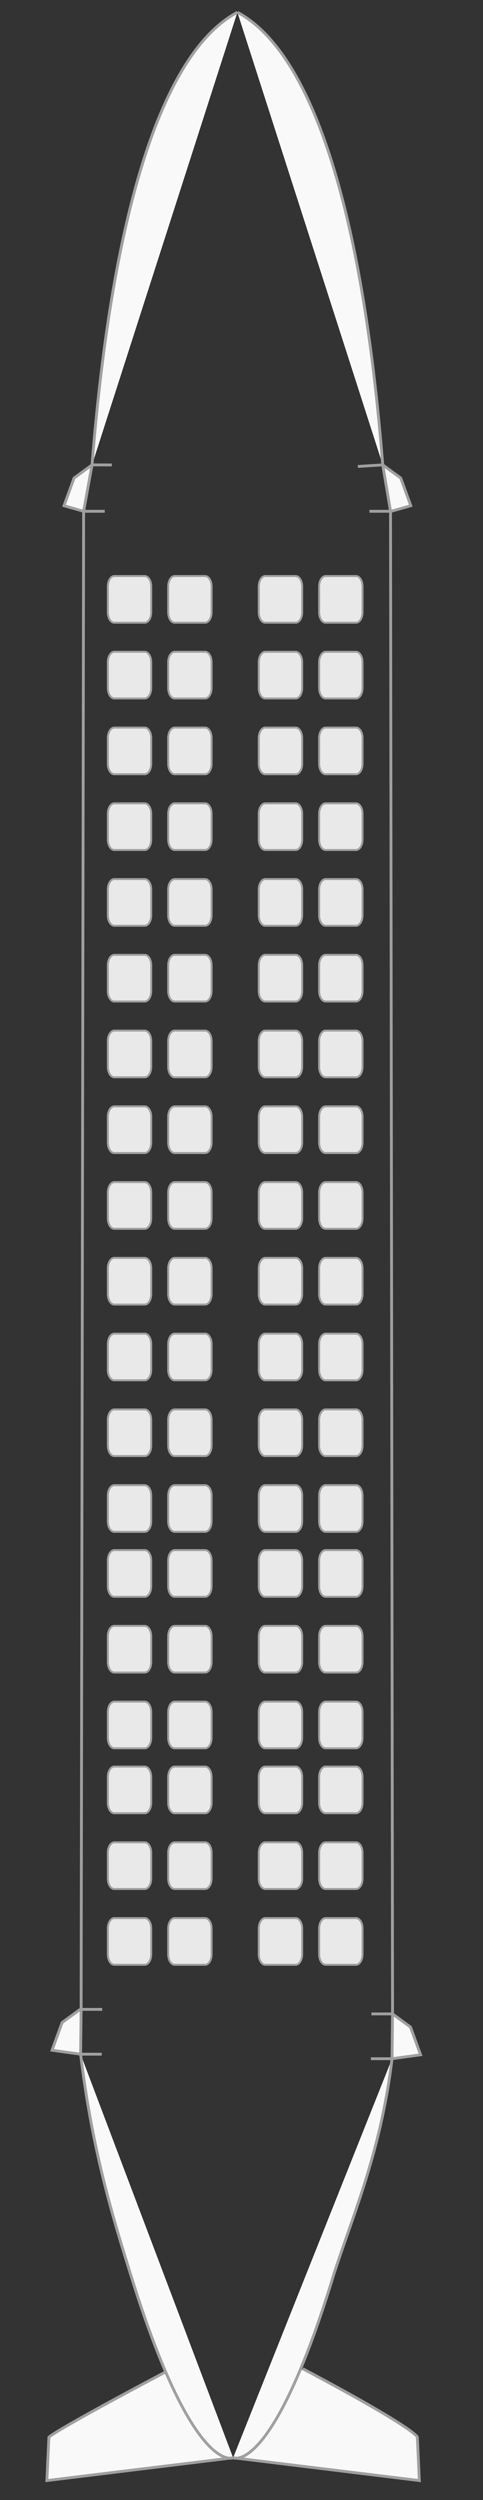 <?xml version="1.0" encoding="UTF-8" standalone="no"?>
<!-- Created with Inkscape (http://www.inkscape.org/) -->

<svg
   xmlns:osb="http://www.openswatchbook.org/uri/2009/osb"
   xmlns:dc="http://purl.org/dc/elements/1.1/"
   xmlns:cc="http://creativecommons.org/ns#"
   xmlns:rdf="http://www.w3.org/1999/02/22-rdf-syntax-ns#"
   xmlns:svg="http://www.w3.org/2000/svg"
   xmlns="http://www.w3.org/2000/svg"
   xmlns:sodipodi="http://sodipodi.sourceforge.net/DTD/sodipodi-0.dtd"
   xmlns:inkscape="http://www.inkscape.org/namespaces/inkscape"
   version="1.1"
   id="svg10"
   width="96"
   height="496.64"
   viewBox="0 0 96 496.64"
   sodipodi:docname="bombardier.svg"
   inkscape:version="0.92.4 (5da689c313, 2019-01-14)">
  <rect x="0" y="0" width="96" height="496.64" fill="#333333" stroke="none"/>
  <defs
     id="defs14">
    <linearGradient
       id="linearGradient5255"
       osb:paint="solid">
      <stop
         style="stop-color:#a0a0a0;stop-opacity:1;"
         offset="0"
         id="stop5253" />
    </linearGradient>
  </defs>
  <sodipodi:namedview
     pagecolor="#ffffff"
     bordercolor="#666666"
     borderopacity="1"
     objecttolerance="10"
     gridtolerance="10"
     guidetolerance="10"
     inkscape:pageopacity="0"
     inkscape:pageshadow="2"
     inkscape:window-width="1920"
     inkscape:window-height="1001"
     id="namedview12"
     showgrid="false"
     inkscape:zoom="2.8284271"
     inkscape:cx="154.40138"
     inkscape:cy="129.66073"
     inkscape:window-x="-9"
     inkscape:window-y="-9"
     inkscape:window-maximized="1"
     inkscape:current-layer="seats" />
  <g
     inkscape:groupmode="layer"
     id="layer1"
     inkscape:label="kontur">
    <path
       inkscape:connector-curvature="0"
       id="path4182-7-1-4"
       style="fill:#f9f9f9;fill-opacity:1;stroke:#a0a0a0;stroke-width:0.567;stroke-linecap:butt;stroke-linejoin:miter;stroke-miterlimit:4;stroke-dasharray:none;stroke-opacity:1"
       d="m 15.92,399.166 -3.573,2.617 -2,5.5 5.673,0.783 m 62,-8 3.573,2.617 2,5.5 -5.673,0.783 m 0.1,-8.9 c -0.1,8.9 -0.1,8.9 -0.1,8.9 m -61.8,-9.8 c -0.1,8.9 -0.1,8.9 -0.1,8.9 M 76.075,92.349 c 1.544,9.217 1.544,9.217 1.544,9.217 M 18.293,92.349 c -1.673,9.217 -1.673,9.217 -1.673,9.217 m 56.8,-1e-5 c 4.1,0 4.2,0 4.2,0 M 47.184,2.442 c 14.339,7.663 24.731,37.548 28.891,89.908 M 47.184,2.442 C 32.845,10.105 22.453,39.99 18.293,92.349 m -1.673,9.217 c 4.1,0 4.2,0 4.2,0 m 50.3,-8.9 4.956,-0.317 m -57.782,0 3.927,0.017 m 55.4,9.2 0.4,298.5 m -61.4,-298.5 -0.5,297.6 m 44.063,71.386 c 23,12.2 22.766,13.614 22.766,13.614 l 0.4,8.6 -37.014,-4.529 M 32.768,471.259 c -23,12.2 -23.049,12.907 -23.049,12.907 l -0.4,8.6 37.014,-4.529 M 16.02,408.066 c 4.1,0 4.2,0 4.2,0 m 53.5,0.9 c 4.1,0 4.2,0 4.2,0 m -61.9,-0.9 c 2.327,19.384 6.611,33.07 10.068,44.17 12.355,39.669 20.246,36 20.246,36 M 77.92,408.966 c -2.271,19.167 -8.452,32.699 -11.826,43.675 -12.058,39.224 -19.759,35.597 -19.759,35.597 M 16.12,399.166 h 4.2 m 53.5,0.9 c 4.1,0 4.2,0 4.2,0 m -1.944,-307.717 3.573,2.617 2,5.5 -3.9,1.1 m -59.456,-9.217 -3.573,2.617 -2,5.5 3.9,1.1" />
  </g>
  <g
     inkscape:groupmode="layer"
     id="seats"
     inkscape:label="siedzenia">
    <path
       style="fill:#f2f2f2;fill-opacity:0.949;stroke:#a0a0a0;stroke-width:0.392;stroke-miterlimit:4;stroke-dasharray:none;stroke-opacity:1"
       d="m 22.725,381.031 c -0.717,0 -1.293,0.929 -1.293,2.085 v 5.1 c 0,1.156 0.576,2.085 1.293,2.085 h 6.037 c 0.717,0 1.295,-0.929 1.295,-2.085 v -5.1 c 0,-1.156 -0.578,-2.085 -1.295,-2.085 z"
       id="path989" />
    <path
       style="fill:#f2f2f2;fill-opacity:0.949;stroke:#a0a0a0;stroke-width:0.392;stroke-miterlimit:4;stroke-dasharray:none;stroke-opacity:1"
       d="m 34.725,381.031 c -0.717,0 -1.293,0.929 -1.293,2.085 v 5.1 c 0,1.156 0.576,2.085 1.293,2.085 h 6.037 c 0.717,0 1.293,-0.929 1.293,-2.085 v -5.1 c 0,-1.156 -0.576,-2.085 -1.293,-2.085 z"
       id="path987" />
    <path
       style="fill:#f2f2f2;fill-opacity:0.949;stroke:#a0a0a0;stroke-width:0.392;stroke-miterlimit:4;stroke-dasharray:none;stroke-opacity:1"
       d="m 22.725,338.031 c -0.717,0 -1.293,0.929 -1.293,2.085 v 5.1 c 0,1.156 0.576,2.085 1.293,2.085 h 6.037 c 0.717,0 1.295,-0.929 1.295,-2.085 v -5.1 c 0,-1.156 -0.578,-2.085 -1.295,-2.085 z"
       id="path985" />
    <path
       style="fill:#f2f2f2;fill-opacity:0.949;stroke:#a0a0a0;stroke-width:0.392;stroke-miterlimit:4;stroke-dasharray:none;stroke-opacity:1"
       d="m 34.725,338.031 c -0.717,0 -1.293,0.929 -1.293,2.085 v 5.1 c 0,1.156 0.576,2.085 1.293,2.085 h 6.037 c 0.717,0 1.293,-0.929 1.293,-2.085 v -5.1 c 0,-1.156 -0.576,-2.085 -1.293,-2.085 z"
       id="path983" />
    <path
       style="fill:#f2f2f2;fill-opacity:0.949;stroke:#a0a0a0;stroke-width:0.392;stroke-miterlimit:4;stroke-dasharray:none;stroke-opacity:1"
       d="m 22.725,350.931 c -0.717,0 -1.293,0.929 -1.293,2.085 v 5.1 c 0,1.156 0.576,2.085 1.293,2.085 h 6.037 c 0.717,0 1.295,-0.929 1.295,-2.085 v -5.1 c 0,-1.156 -0.578,-2.085 -1.295,-2.085 z"
       id="path981" />
    <path
       style="fill:#f2f2f2;fill-opacity:0.949;stroke:#a0a0a0;stroke-width:0.392;stroke-miterlimit:4;stroke-dasharray:none;stroke-opacity:1"
       d="m 34.725,350.931 c -0.717,0 -1.293,0.929 -1.293,2.085 v 5.1 c 0,1.156 0.576,2.085 1.293,2.085 h 6.037 c 0.717,0 1.293,-0.929 1.293,-2.085 v -5.1 c 0,-1.156 -0.576,-2.085 -1.293,-2.085 z"
       id="path979" />
    <path
       style="fill:#f2f2f2;fill-opacity:0.949;stroke:#a0a0a0;stroke-width:0.392;stroke-miterlimit:4;stroke-dasharray:none;stroke-opacity:1"
       d="m 22.725,365.981 c -0.717,0 -1.293,0.929 -1.293,2.085 v 5.1 c 0,1.156 0.576,2.085 1.293,2.085 h 6.037 c 0.717,0 1.295,-0.929 1.295,-2.085 v -5.1 c 0,-1.156 -0.578,-2.085 -1.295,-2.085 z"
       id="path977" />
    <path
       style="fill:#f2f2f2;fill-opacity:0.949;stroke:#a0a0a0;stroke-width:0.392;stroke-miterlimit:4;stroke-dasharray:none;stroke-opacity:1"
       d="m 34.725,365.981 c -0.717,0 -1.293,0.929 -1.293,2.085 v 5.1 c 0,1.156 0.576,2.085 1.293,2.085 h 6.037 c 0.717,0 1.293,-0.929 1.293,-2.085 v -5.1 c 0,-1.156 -0.576,-2.085 -1.293,-2.085 z"
       id="path975" />
    <path
       style="fill:#f2f2f2;fill-opacity:0.949;stroke:#a0a0a0;stroke-width:0.392;stroke-miterlimit:4;stroke-dasharray:none;stroke-opacity:1"
       d="m 22.725,295.031 c -0.717,0 -1.293,0.929 -1.293,2.085 v 5.1 c 0,1.156 0.576,2.085 1.293,2.085 h 6.037 c 0.717,0 1.295,-0.929 1.295,-2.085 v -5.1 c 0,-1.156 -0.578,-2.085 -1.295,-2.085 z"
       id="path973" />
    <path
       style="fill:#f2f2f2;fill-opacity:0.949;stroke:#a0a0a0;stroke-width:0.392;stroke-miterlimit:4;stroke-dasharray:none;stroke-opacity:1"
       d="m 34.725,295.031 c -0.717,0 -1.293,0.929 -1.293,2.085 v 5.1 c 0,1.156 0.576,2.085 1.293,2.085 h 6.037 c 0.717,0 1.293,-0.929 1.293,-2.085 v -5.1 c 0,-1.156 -0.576,-2.085 -1.293,-2.085 z"
       id="path971" />
    <path
       style="fill:#f2f2f2;fill-opacity:0.949;stroke:#a0a0a0;stroke-width:0.392;stroke-miterlimit:4;stroke-dasharray:none;stroke-opacity:1"
       d="m 22.725,307.931 c -0.717,0 -1.293,0.929 -1.293,2.085 v 5.1 c 0,1.156 0.576,2.085 1.293,2.085 h 6.037 c 0.717,0 1.295,-0.929 1.295,-2.085 v -5.1 c 0,-1.156 -0.578,-2.085 -1.295,-2.085 z"
       id="path969" />
    <path
       style="fill:#f2f2f2;fill-opacity:0.949;stroke:#a0a0a0;stroke-width:0.392;stroke-miterlimit:4;stroke-dasharray:none;stroke-opacity:1"
       d="m 34.725,307.931 c -0.717,0 -1.293,0.929 -1.293,2.085 v 5.1 c 0,1.156 0.576,2.085 1.293,2.085 h 6.037 c 0.717,0 1.293,-0.929 1.293,-2.085 v -5.1 c 0,-1.156 -0.576,-2.085 -1.293,-2.085 z"
       id="path967" />
    <path
       style="fill:#f2f2f2;fill-opacity:0.949;stroke:#a0a0a0;stroke-width:0.392;stroke-miterlimit:4;stroke-dasharray:none;stroke-opacity:1"
       d="m 22.725,322.981 c -0.717,0 -1.293,0.929 -1.293,2.085 v 5.1 c 0,1.156 0.576,2.085 1.293,2.085 h 6.037 c 0.717,0 1.295,-0.929 1.295,-2.085 v -5.1 c 0,-1.156 -0.578,-2.085 -1.295,-2.085 z"
       id="path965" />
    <path
       style="fill:#f2f2f2;fill-opacity:0.949;stroke:#a0a0a0;stroke-width:0.392;stroke-miterlimit:4;stroke-dasharray:none;stroke-opacity:1"
       d="m 34.725,322.981 c -0.717,0 -1.293,0.929 -1.293,2.085 v 5.1 c 0,1.156 0.576,2.085 1.293,2.085 h 6.037 c 0.717,0 1.293,-0.929 1.293,-2.085 v -5.1 c 0,-1.156 -0.576,-2.085 -1.293,-2.085 z"
       id="path963" />
    <path
       style="fill:#f2f2f2;fill-opacity:0.949;stroke:#a0a0a0;stroke-width:0.392;stroke-miterlimit:4;stroke-dasharray:none;stroke-opacity:1"
       d="m 22.725,249.881 c -0.717,0 -1.293,0.929 -1.293,2.085 v 5.1 c 0,1.156 0.576,2.085 1.293,2.085 h 6.037 c 0.717,0 1.295,-0.929 1.295,-2.085 v -5.1 c 0,-1.156 -0.578,-2.085 -1.295,-2.085 z"
       id="path961" />
    <path
       style="fill:#f2f2f2;fill-opacity:0.949;stroke:#a0a0a0;stroke-width:0.392;stroke-miterlimit:4;stroke-dasharray:none;stroke-opacity:1"
       d="m 34.725,249.881 c -0.717,0 -1.293,0.929 -1.293,2.085 v 5.1 c 0,1.156 0.576,2.085 1.293,2.085 h 6.037 c 0.717,0 1.293,-0.929 1.293,-2.085 v -5.1 c 0,-1.156 -0.576,-2.085 -1.293,-2.085 z"
       id="path959" />
    <path
       style="fill:#f2f2f2;fill-opacity:0.949;stroke:#a0a0a0;stroke-width:0.392;stroke-miterlimit:4;stroke-dasharray:none;stroke-opacity:1"
       d="m 22.725,264.931 c -0.717,0 -1.293,0.929 -1.293,2.085 v 5.1 c 0,1.156 0.576,2.085 1.293,2.085 h 6.037 c 0.717,0 1.295,-0.929 1.295,-2.085 v -5.1 c 0,-1.156 -0.578,-2.085 -1.295,-2.085 z"
       id="path957" />
    <path
       style="fill:#f2f2f2;fill-opacity:0.949;stroke:#a0a0a0;stroke-width:0.392;stroke-miterlimit:4;stroke-dasharray:none;stroke-opacity:1"
       d="m 34.725,264.931 c -0.717,0 -1.293,0.929 -1.293,2.085 v 5.1 c 0,1.156 0.576,2.085 1.293,2.085 h 6.037 c 0.717,0 1.293,-0.929 1.293,-2.085 v -5.1 c 0,-1.156 -0.576,-2.085 -1.293,-2.085 z"
       id="path955" />
    <path
       style="fill:#f2f2f2;fill-opacity:0.949;stroke:#a0a0a0;stroke-width:0.392;stroke-miterlimit:4;stroke-dasharray:none;stroke-opacity:1"
       d="m 22.725,279.981 c -0.717,0 -1.293,0.929 -1.293,2.085 v 5.1 c 0,1.156 0.576,2.085 1.293,2.085 h 6.037 c 0.717,0 1.295,-0.929 1.295,-2.085 v -5.1 c 0,-1.156 -0.578,-2.085 -1.295,-2.085 z"
       id="path953" />
    <path
       style="fill:#f2f2f2;fill-opacity:0.949;stroke:#a0a0a0;stroke-width:0.392;stroke-miterlimit:4;stroke-dasharray:none;stroke-opacity:1"
       d="m 34.725,279.981 c -0.717,0 -1.293,0.929 -1.293,2.085 v 5.1 c 0,1.156 0.576,2.085 1.293,2.085 h 6.037 c 0.717,0 1.293,-0.929 1.293,-2.085 v -5.1 c 0,-1.156 -0.576,-2.085 -1.293,-2.085 z"
       id="path951" />
    <path
       style="fill:#f2f2f2;fill-opacity:0.949;stroke:#a0a0a0;stroke-width:0.392;stroke-miterlimit:4;stroke-dasharray:none;stroke-opacity:1"
       d="m 22.725,204.731 c -0.717,0 -1.293,0.929 -1.293,2.085 v 5.1 c 0,1.156 0.576,2.085 1.293,2.085 h 6.037 c 0.717,0 1.295,-0.929 1.295,-2.085 v -5.1 c 0,-1.156 -0.578,-2.085 -1.295,-2.085 z"
       id="path949" />
    <path
       style="fill:#f2f2f2;fill-opacity:0.949;stroke:#a0a0a0;stroke-width:0.392;stroke-miterlimit:4;stroke-dasharray:none;stroke-opacity:1"
       d="m 34.725,204.731 c -0.717,0 -1.293,0.929 -1.293,2.085 v 5.1 c 0,1.156 0.576,2.085 1.293,2.085 h 6.037 c 0.717,0 1.293,-0.929 1.293,-2.085 v -5.1 c 0,-1.156 -0.576,-2.085 -1.293,-2.085 z"
       id="path947" />
    <path
       style="fill:#f2f2f2;fill-opacity:0.949;stroke:#a0a0a0;stroke-width:0.392;stroke-miterlimit:4;stroke-dasharray:none;stroke-opacity:1"
       d="m 22.725,219.781 c -0.717,0 -1.293,0.929 -1.293,2.085 v 5.1 c 0,1.156 0.576,2.085 1.293,2.085 h 6.037 c 0.717,0 1.295,-0.929 1.295,-2.085 v -5.1 c 0,-1.156 -0.578,-2.085 -1.295,-2.085 z"
       id="path945" />
    <path
       style="fill:#f2f2f2;fill-opacity:0.949;stroke:#a0a0a0;stroke-width:0.392;stroke-miterlimit:4;stroke-dasharray:none;stroke-opacity:1"
       d="m 34.725,219.781 c -0.717,0 -1.293,0.929 -1.293,2.085 v 5.1 c 0,1.156 0.576,2.085 1.293,2.085 h 6.037 c 0.717,0 1.293,-0.929 1.293,-2.085 v -5.1 c 0,-1.156 -0.576,-2.085 -1.293,-2.085 z"
       id="path943" />
    <path
       style="fill:#f2f2f2;fill-opacity:0.949;stroke:#a0a0a0;stroke-width:0.392;stroke-miterlimit:4;stroke-dasharray:none;stroke-opacity:1"
       d="m 22.725,234.831 c -0.717,0 -1.293,0.929 -1.293,2.085 v 5.1 c 0,1.156 0.576,2.085 1.293,2.085 h 6.037 c 0.717,0 1.295,-0.929 1.295,-2.085 v -5.1 c 0,-1.156 -0.578,-2.085 -1.295,-2.085 z"
       id="path941" />
    <path
       style="fill:#f2f2f2;fill-opacity:0.949;stroke:#a0a0a0;stroke-width:0.392;stroke-miterlimit:4;stroke-dasharray:none;stroke-opacity:1"
       d="m 34.725,234.831 c -0.717,0 -1.293,0.929 -1.293,2.085 v 5.1 c 0,1.156 0.576,2.085 1.293,2.085 h 6.037 c 0.717,0 1.293,-0.929 1.293,-2.085 v -5.1 c 0,-1.156 -0.576,-2.085 -1.293,-2.085 z"
       id="path939" />
    <path
       style="fill:#f2f2f2;fill-opacity:0.949;stroke:#a0a0a0;stroke-width:0.392;stroke-miterlimit:4;stroke-dasharray:none;stroke-opacity:1"
       d="m 22.725,159.581 c -0.717,0 -1.293,0.929 -1.293,2.085 v 5.1 c 0,1.156 0.576,2.085 1.293,2.085 h 6.037 c 0.717,0 1.295,-0.929 1.295,-2.085 v -5.1 c 0,-1.156 -0.578,-2.085 -1.295,-2.085 z"
       id="path937" />
    <path
       style="fill:#f2f2f2;fill-opacity:0.949;stroke:#a0a0a0;stroke-width:0.392;stroke-miterlimit:4;stroke-dasharray:none;stroke-opacity:1"
       d="m 34.725,159.581 c -0.717,0 -1.293,0.929 -1.293,2.085 v 5.1 c 0,1.156 0.576,2.085 1.293,2.085 h 6.037 c 0.717,0 1.293,-0.929 1.293,-2.085 v -5.1 c 0,-1.156 -0.576,-2.085 -1.293,-2.085 z"
       id="path935" />
    <path
       style="fill:#f2f2f2;fill-opacity:0.949;stroke:#a0a0a0;stroke-width:0.392;stroke-miterlimit:4;stroke-dasharray:none;stroke-opacity:1"
       d="m 22.725,174.631 c -0.717,0 -1.293,0.929 -1.293,2.085 v 5.1 c 0,1.156 0.576,2.085 1.293,2.085 h 6.037 c 0.717,0 1.295,-0.929 1.295,-2.085 v -5.1 c 0,-1.156 -0.578,-2.085 -1.295,-2.085 z"
       id="path933" />
    <path
       style="fill:#f2f2f2;fill-opacity:0.949;stroke:#a0a0a0;stroke-width:0.392;stroke-miterlimit:4;stroke-dasharray:none;stroke-opacity:1"
       d="m 34.725,174.631 c -0.717,0 -1.293,0.929 -1.293,2.085 v 5.1 c 0,1.156 0.576,2.085 1.293,2.085 h 6.037 c 0.717,0 1.293,-0.929 1.293,-2.085 v -5.1 c 0,-1.156 -0.576,-2.085 -1.293,-2.085 z"
       id="path931" />
    <path
       style="fill:#f2f2f2;fill-opacity:0.949;stroke:#a0a0a0;stroke-width:0.392;stroke-miterlimit:4;stroke-dasharray:none;stroke-opacity:1"
       d="m 22.725,189.681 c -0.717,0 -1.293,0.929 -1.293,2.085 v 5.1 c 0,1.156 0.576,2.085 1.293,2.085 h 6.037 c 0.717,0 1.295,-0.929 1.295,-2.085 v -5.1 c 0,-1.156 -0.578,-2.085 -1.295,-2.085 z"
       id="path929" />
    <path
       style="fill:#f2f2f2;fill-opacity:0.949;stroke:#a0a0a0;stroke-width:0.392;stroke-miterlimit:4;stroke-dasharray:none;stroke-opacity:1"
       d="m 34.725,189.681 c -0.717,0 -1.293,0.929 -1.293,2.085 v 5.1 c 0,1.156 0.576,2.085 1.293,2.085 h 6.037 c 0.717,0 1.293,-0.929 1.293,-2.085 v -5.1 c 0,-1.156 -0.576,-2.085 -1.293,-2.085 z"
       id="path927" />
    <path
       style="fill:#f2f2f2;fill-opacity:0.949;stroke:#a0a0a0;stroke-width:0.392;stroke-miterlimit:4;stroke-dasharray:none;stroke-opacity:1"
       d="m 22.725,114.431 c -0.717,0 -1.293,0.929 -1.293,2.085 v 5.1 c 0,1.156 0.576,2.085 1.293,2.085 h 6.037 c 0.717,0 1.295,-0.929 1.295,-2.085 v -5.1 c 0,-1.156 -0.578,-2.085 -1.295,-2.085 z"
       id="path925" />
    <path
       style="fill:#f2f2f2;fill-opacity:0.949;stroke:#a0a0a0;stroke-width:0.392;stroke-miterlimit:4;stroke-dasharray:none;stroke-opacity:1"
       d="m 34.725,114.431 c -0.717,0 -1.293,0.929 -1.293,2.085 v 5.1 c 0,1.156 0.576,2.085 1.293,2.085 h 6.037 c 0.717,0 1.293,-0.929 1.293,-2.085 v -5.1 c 0,-1.156 -0.576,-2.085 -1.293,-2.085 z"
       id="path923" />
    <path
       style="fill:#f2f2f2;fill-opacity:0.949;stroke:#a0a0a0;stroke-width:0.392;stroke-miterlimit:4;stroke-dasharray:none;stroke-opacity:1"
       d="m 22.725,129.481 c -0.717,0 -1.293,0.929 -1.293,2.085 v 5.1 c 0,1.156 0.576,2.085 1.293,2.085 h 6.037 c 0.717,0 1.295,-0.929 1.295,-2.085 v -5.1 c 0,-1.156 -0.578,-2.085 -1.295,-2.085 z"
       id="path921" />
    <path
       style="fill:#f2f2f2;fill-opacity:0.949;stroke:#a0a0a0;stroke-width:0.392;stroke-miterlimit:4;stroke-dasharray:none;stroke-opacity:1"
       d="m 34.725,129.481 c -0.717,0 -1.293,0.929 -1.293,2.085 v 5.1 c 0,1.156 0.576,2.085 1.293,2.085 h 6.037 c 0.717,0 1.293,-0.929 1.293,-2.085 v -5.1 c 0,-1.156 -0.576,-2.085 -1.293,-2.085 z"
       id="path919" />
    <path
       style="fill:#f2f2f2;fill-opacity:0.949;stroke:#a0a0a0;stroke-width:0.392;stroke-miterlimit:4;stroke-dasharray:none;stroke-opacity:1"
       d="m 22.725,144.531 c -0.717,0 -1.293,0.929 -1.293,2.085 v 5.1 c 0,1.156 0.576,2.085 1.293,2.085 h 6.037 c 0.717,0 1.295,-0.929 1.295,-2.085 v -5.1 c 0,-1.156 -0.578,-2.085 -1.295,-2.085 z"
       id="path917" />
    <path
       style="fill:#f2f2f2;fill-opacity:0.949;stroke:#a0a0a0;stroke-width:0.392;stroke-miterlimit:4;stroke-dasharray:none;stroke-opacity:1"
       d="m 34.725,144.531 c -0.717,0 -1.293,0.929 -1.293,2.085 v 5.1 c 0,1.156 0.576,2.085 1.293,2.085 h 6.037 c 0.717,0 1.293,-0.929 1.293,-2.085 v -5.1 c 0,-1.156 -0.576,-2.085 -1.293,-2.085 z"
       id="path1057-4" />
    <path
       style="fill:#f2f2f2;fill-opacity:0.949;stroke:#a0a0a0;stroke-width:0.392;stroke-miterlimit:4;stroke-dasharray:none;stroke-opacity:1"
       d="m 52.725,381.031 c -0.717,0 -1.293,0.929 -1.293,2.085 v 5.1 c 0,1.156 0.576,2.085 1.293,2.085 h 6.037 c 0.717,0 1.295,-0.929 1.295,-2.085 v -5.1 c 0,-1.156 -0.578,-2.085 -1.295,-2.085 z"
       id="path913" />
    <path
       style="fill:#f2f2f2;fill-opacity:0.949;stroke:#a0a0a0;stroke-width:0.392;stroke-miterlimit:4;stroke-dasharray:none;stroke-opacity:1"
       d="m 64.725,381.031 c -0.717,0 -1.293,0.929 -1.293,2.085 v 5.1 c 0,1.156 0.576,2.085 1.293,2.085 h 6.037 c 0.717,0 1.293,-0.929 1.293,-2.085 v -5.1 c 0,-1.156 -0.576,-2.085 -1.293,-2.085 z"
       id="path911" />
    <path
       style="fill:#f2f2f2;fill-opacity:0.949;stroke:#a0a0a0;stroke-width:0.392;stroke-miterlimit:4;stroke-dasharray:none;stroke-opacity:1"
       d="m 52.725,338.031 c -0.717,0 -1.293,0.929 -1.293,2.085 v 5.1 c 0,1.156 0.576,2.085 1.293,2.085 h 6.037 c 0.717,0 1.295,-0.929 1.295,-2.085 v -5.1 c 0,-1.156 -0.578,-2.085 -1.295,-2.085 z"
       id="path909" />
    <path
       style="fill:#f2f2f2;fill-opacity:0.949;stroke:#a0a0a0;stroke-width:0.392;stroke-miterlimit:4;stroke-dasharray:none;stroke-opacity:1"
       d="m 64.725,338.031 c -0.717,0 -1.293,0.929 -1.293,2.085 v 5.1 c 0,1.156 0.576,2.085 1.293,2.085 h 6.037 c 0.717,0 1.293,-0.929 1.293,-2.085 v -5.1 c 0,-1.156 -0.576,-2.085 -1.293,-2.085 z"
       id="path907" />
    <path
       style="fill:#f2f2f2;fill-opacity:0.949;stroke:#a0a0a0;stroke-width:0.392;stroke-miterlimit:4;stroke-dasharray:none;stroke-opacity:1"
       d="m 52.725,350.931 c -0.717,0 -1.293,0.929 -1.293,2.085 v 5.1 c 0,1.156 0.576,2.085 1.293,2.085 h 6.037 c 0.717,0 1.295,-0.929 1.295,-2.085 v -5.1 c 0,-1.156 -0.578,-2.085 -1.295,-2.085 z"
       id="path905" />
    <path
       style="fill:#f2f2f2;fill-opacity:0.949;stroke:#a0a0a0;stroke-width:0.392;stroke-miterlimit:4;stroke-dasharray:none;stroke-opacity:1"
       d="m 64.725,350.931 c -0.717,0 -1.293,0.929 -1.293,2.085 v 5.1 c 0,1.156 0.576,2.085 1.293,2.085 h 6.037 c 0.717,0 1.293,-0.929 1.293,-2.085 v -5.1 c 0,-1.156 -0.576,-2.085 -1.293,-2.085 z"
       id="path903" />
    <path
       style="fill:#f2f2f2;fill-opacity:0.949;stroke:#a0a0a0;stroke-width:0.392;stroke-miterlimit:4;stroke-dasharray:none;stroke-opacity:1"
       d="m 52.725,365.981 c -0.717,0 -1.293,0.929 -1.293,2.085 v 5.1 c 0,1.156 0.576,2.085 1.293,2.085 h 6.037 c 0.717,0 1.295,-0.929 1.295,-2.085 v -5.1 c 0,-1.156 -0.578,-2.085 -1.295,-2.085 z"
       id="path901" />
    <path
       style="fill:#f2f2f2;fill-opacity:0.949;stroke:#a0a0a0;stroke-width:0.392;stroke-miterlimit:4;stroke-dasharray:none;stroke-opacity:1"
       d="m 64.725,365.981 c -0.717,0 -1.293,0.929 -1.293,2.085 v 5.1 c 0,1.156 0.576,2.085 1.293,2.085 h 6.037 c 0.717,0 1.293,-0.929 1.293,-2.085 v -5.1 c 0,-1.156 -0.576,-2.085 -1.293,-2.085 z"
       id="path899" />
    <path
       style="fill:#f2f2f2;fill-opacity:0.949;stroke:#a0a0a0;stroke-width:0.392;stroke-miterlimit:4;stroke-dasharray:none;stroke-opacity:1"
       d="m 52.725,295.031 c -0.717,0 -1.293,0.929 -1.293,2.085 v 5.1 c 0,1.156 0.576,2.085 1.293,2.085 h 6.037 c 0.717,0 1.295,-0.929 1.295,-2.085 v -5.1 c 0,-1.156 -0.578,-2.085 -1.295,-2.085 z"
       id="path897" />
    <path
       style="fill:#f2f2f2;fill-opacity:0.949;stroke:#a0a0a0;stroke-width:0.392;stroke-miterlimit:4;stroke-dasharray:none;stroke-opacity:1"
       d="m 64.725,295.031 c -0.717,0 -1.293,0.929 -1.293,2.085 v 5.1 c 0,1.156 0.576,2.085 1.293,2.085 h 6.037 c 0.717,0 1.293,-0.929 1.293,-2.085 v -5.1 c 0,-1.156 -0.576,-2.085 -1.293,-2.085 z"
       id="path895" />
    <path
       style="fill:#f2f2f2;fill-opacity:0.949;stroke:#a0a0a0;stroke-width:0.392;stroke-miterlimit:4;stroke-dasharray:none;stroke-opacity:1"
       d="m 52.725,307.931 c -0.717,0 -1.293,0.929 -1.293,2.085 v 5.1 c 0,1.156 0.576,2.085 1.293,2.085 h 6.037 c 0.717,0 1.295,-0.929 1.295,-2.085 V 310.016 c 0,-1.156 -0.578,-2.085 -1.295,-2.085 z"
       id="path893" />
    <path
       style="fill:#f2f2f2;fill-opacity:0.949;stroke:#a0a0a0;stroke-width:0.392;stroke-miterlimit:4;stroke-dasharray:none;stroke-opacity:1"
       d="m 64.725,307.931 c -0.717,0 -1.293,0.929 -1.293,2.085 v 5.1 c 0,1.156 0.576,2.085 1.293,2.085 h 6.037 c 0.717,0 1.293,-0.929 1.293,-2.085 V 310.016 c 0,-1.156 -0.576,-2.085 -1.293,-2.085 z"
       id="path891" />
    <path
       style="fill:#f2f2f2;fill-opacity:0.949;stroke:#a0a0a0;stroke-width:0.392;stroke-miterlimit:4;stroke-dasharray:none;stroke-opacity:1"
       d="m 52.725,322.981 c -0.717,0 -1.293,0.929 -1.293,2.085 v 5.1 c 0,1.156 0.576,2.085 1.293,2.085 h 6.037 c 0.717,0 1.295,-0.929 1.295,-2.085 v -5.1 c 0,-1.156 -0.578,-2.085 -1.295,-2.085 z"
       id="path889" />
    <path
       style="fill:#f2f2f2;fill-opacity:0.949;stroke:#a0a0a0;stroke-width:0.392;stroke-miterlimit:4;stroke-dasharray:none;stroke-opacity:1"
       d="m 64.725,322.981 c -0.717,0 -1.293,0.929 -1.293,2.085 v 5.1 c 0,1.156 0.576,2.085 1.293,2.085 h 6.037 c 0.717,0 1.293,-0.929 1.293,-2.085 v -5.1 c 0,-1.156 -0.576,-2.085 -1.293,-2.085 z"
       id="path887" />
    <path
       style="fill:#f2f2f2;fill-opacity:0.949;stroke:#a0a0a0;stroke-width:0.392;stroke-miterlimit:4;stroke-dasharray:none;stroke-opacity:1"
       d="m 52.725,249.881 c -0.717,0 -1.293,0.929 -1.293,2.085 v 5.1 c 0,1.156 0.576,2.085 1.293,2.085 h 6.037 c 0.717,0 1.295,-0.929 1.295,-2.085 v -5.1 c 0,-1.156 -0.578,-2.085 -1.295,-2.085 z"
       id="path885" />
    <path
       style="fill:#f2f2f2;fill-opacity:0.949;stroke:#a0a0a0;stroke-width:0.392;stroke-miterlimit:4;stroke-dasharray:none;stroke-opacity:1"
       d="m 64.725,249.881 c -0.717,0 -1.293,0.929 -1.293,2.085 v 5.1 c 0,1.156 0.576,2.085 1.293,2.085 h 6.037 c 0.717,0 1.293,-0.929 1.293,-2.085 v -5.1 c 0,-1.156 -0.576,-2.085 -1.293,-2.085 z"
       id="path883" />
    <path
       style="fill:#f2f2f2;fill-opacity:0.949;stroke:#a0a0a0;stroke-width:0.392;stroke-miterlimit:4;stroke-dasharray:none;stroke-opacity:1"
       d="m 52.725,264.931 c -0.717,0 -1.293,0.929 -1.293,2.085 v 5.1 c 0,1.156 0.576,2.085 1.293,2.085 h 6.037 c 0.717,0 1.295,-0.929 1.295,-2.085 v -5.1 c 0,-1.156 -0.578,-2.085 -1.295,-2.085 z"
       id="path881" />
    <path
       style="fill:#f2f2f2;fill-opacity:0.949;stroke:#a0a0a0;stroke-width:0.392;stroke-miterlimit:4;stroke-dasharray:none;stroke-opacity:1"
       d="m 64.725,264.931 c -0.717,0 -1.293,0.929 -1.293,2.085 v 5.1 c 0,1.156 0.576,2.085 1.293,2.085 h 6.037 c 0.717,0 1.293,-0.929 1.293,-2.085 v -5.1 c 0,-1.156 -0.576,-2.085 -1.293,-2.085 z"
       id="path879" />
    <path
       style="fill:#f2f2f2;fill-opacity:0.949;stroke:#a0a0a0;stroke-width:0.392;stroke-miterlimit:4;stroke-dasharray:none;stroke-opacity:1"
       d="m 52.725,279.981 c -0.717,0 -1.293,0.929 -1.293,2.085 v 5.1 c 0,1.156 0.576,2.085 1.293,2.085 h 6.037 c 0.717,0 1.295,-0.929 1.295,-2.085 v -5.1 c 0,-1.156 -0.578,-2.085 -1.295,-2.085 z"
       id="path877" />
    <path
       style="fill:#f2f2f2;fill-opacity:0.949;stroke:#a0a0a0;stroke-width:0.392;stroke-miterlimit:4;stroke-dasharray:none;stroke-opacity:1"
       d="m 64.725,279.981 c -0.717,0 -1.293,0.929 -1.293,2.085 v 5.1 c 0,1.156 0.576,2.085 1.293,2.085 h 6.037 c 0.717,0 1.293,-0.929 1.293,-2.085 v -5.1 c 0,-1.156 -0.576,-2.085 -1.293,-2.085 z"
       id="path875" />
    <path
       style="fill:#f2f2f2;fill-opacity:0.949;stroke:#a0a0a0;stroke-width:0.392;stroke-miterlimit:4;stroke-dasharray:none;stroke-opacity:1"
       d="m 52.725,204.731 c -0.717,0 -1.293,0.929 -1.293,2.085 v 5.1 c 0,1.156 0.576,2.085 1.293,2.085 h 6.037 c 0.717,0 1.295,-0.929 1.295,-2.085 v -5.1 c 0,-1.156 -0.578,-2.085 -1.295,-2.085 z"
       id="path873" />
    <path
       style="fill:#f2f2f2;fill-opacity:0.949;stroke:#a0a0a0;stroke-width:0.392;stroke-miterlimit:4;stroke-dasharray:none;stroke-opacity:1"
       d="m 64.725,204.731 c -0.717,0 -1.293,0.929 -1.293,2.085 v 5.1 c 0,1.156 0.576,2.085 1.293,2.085 h 6.037 c 0.717,0 1.293,-0.929 1.293,-2.085 v -5.1 c 0,-1.156 -0.576,-2.085 -1.293,-2.085 z"
       id="path871" />
    <path
       style="fill:#f2f2f2;fill-opacity:0.949;stroke:#a0a0a0;stroke-width:0.392;stroke-miterlimit:4;stroke-dasharray:none;stroke-opacity:1"
       d="m 52.725,219.781 c -0.717,0 -1.293,0.929 -1.293,2.085 v 5.1 c 0,1.156 0.576,2.085 1.293,2.085 h 6.037 c 0.717,0 1.295,-0.929 1.295,-2.085 v -5.1 c 0,-1.156 -0.578,-2.085 -1.295,-2.085 z"
       id="path869" />
    <path
       style="fill:#f2f2f2;fill-opacity:0.949;stroke:#a0a0a0;stroke-width:0.392;stroke-miterlimit:4;stroke-dasharray:none;stroke-opacity:1"
       d="m 64.725,219.781 c -0.717,0 -1.293,0.929 -1.293,2.085 v 5.1 c 0,1.156 0.576,2.085 1.293,2.085 h 6.037 c 0.717,0 1.293,-0.929 1.293,-2.085 v -5.1 c 0,-1.156 -0.576,-2.085 -1.293,-2.085 z"
       id="path867" />
    <path
       style="fill:#f2f2f2;fill-opacity:0.949;stroke:#a0a0a0;stroke-width:0.392;stroke-miterlimit:4;stroke-dasharray:none;stroke-opacity:1"
       d="m 52.725,234.831 c -0.717,0 -1.293,0.929 -1.293,2.085 v 5.1 c 0,1.156 0.576,2.085 1.293,2.085 h 6.037 c 0.717,0 1.295,-0.929 1.295,-2.085 v -5.1 c 0,-1.156 -0.578,-2.085 -1.295,-2.085 z"
       id="path865" />
    <path
       style="fill:#f2f2f2;fill-opacity:0.949;stroke:#a0a0a0;stroke-width:0.392;stroke-miterlimit:4;stroke-dasharray:none;stroke-opacity:1"
       d="m 64.725,234.831 c -0.717,0 -1.293,0.929 -1.293,2.085 v 5.1 c 0,1.156 0.576,2.085 1.293,2.085 h 6.037 c 0.717,0 1.293,-0.929 1.293,-2.085 v -5.1 c 0,-1.156 -0.576,-2.085 -1.293,-2.085 z"
       id="path863" />
    <path
       style="fill:#f2f2f2;fill-opacity:0.949;stroke:#a0a0a0;stroke-width:0.392;stroke-miterlimit:4;stroke-dasharray:none;stroke-opacity:1"
       d="m 52.725,159.581 c -0.717,0 -1.293,0.929 -1.293,2.085 v 5.1 c 0,1.156 0.576,2.085 1.293,2.085 h 6.037 c 0.717,0 1.295,-0.929 1.295,-2.085 v -5.1 c 0,-1.156 -0.578,-2.085 -1.295,-2.085 z"
       id="path861" />
    <path
       style="fill:#f2f2f2;fill-opacity:0.949;stroke:#a0a0a0;stroke-width:0.392;stroke-miterlimit:4;stroke-dasharray:none;stroke-opacity:1"
       d="m 64.725,159.581 c -0.717,0 -1.293,0.929 -1.293,2.085 v 5.1 c 0,1.156 0.576,2.085 1.293,2.085 h 6.037 c 0.717,0 1.293,-0.929 1.293,-2.085 v -5.1 c 0,-1.156 -0.576,-2.085 -1.293,-2.085 z"
       id="path859" />
    <path
       style="fill:#f2f2f2;fill-opacity:0.949;stroke:#a0a0a0;stroke-width:0.392;stroke-miterlimit:4;stroke-dasharray:none;stroke-opacity:1"
       d="m 52.725,174.631 c -0.717,0 -1.293,0.929 -1.293,2.085 v 5.1 c 0,1.156 0.576,2.085 1.293,2.085 h 6.037 c 0.717,0 1.295,-0.929 1.295,-2.085 v -5.1 c 0,-1.156 -0.578,-2.085 -1.295,-2.085 z"
       id="path857" />
    <path
       style="fill:#f2f2f2;fill-opacity:0.949;stroke:#a0a0a0;stroke-width:0.392;stroke-miterlimit:4;stroke-dasharray:none;stroke-opacity:1"
       d="m 64.725,174.631 c -0.717,0 -1.293,0.929 -1.293,2.085 v 5.1 c 0,1.156 0.576,2.085 1.293,2.085 h 6.037 c 0.717,0 1.293,-0.929 1.293,-2.085 v -5.1 c 0,-1.156 -0.576,-2.085 -1.293,-2.085 z"
       id="path855" />
    <path
       style="fill:#f2f2f2;fill-opacity:0.949;stroke:#a0a0a0;stroke-width:0.392;stroke-miterlimit:4;stroke-dasharray:none;stroke-opacity:1"
       d="m 52.725,189.681 c -0.717,0 -1.293,0.929 -1.293,2.085 v 5.1 c 0,1.156 0.576,2.085 1.293,2.085 h 6.037 c 0.717,0 1.295,-0.929 1.295,-2.085 v -5.1 c 0,-1.156 -0.578,-2.085 -1.295,-2.085 z"
       id="path853" />
    <path
       style="fill:#f2f2f2;fill-opacity:0.949;stroke:#a0a0a0;stroke-width:0.392;stroke-miterlimit:4;stroke-dasharray:none;stroke-opacity:1"
       d="m 64.725,189.681 c -0.717,0 -1.293,0.929 -1.293,2.085 v 5.1 c 0,1.156 0.576,2.085 1.293,2.085 h 6.037 c 0.717,0 1.293,-0.929 1.293,-2.085 v -5.1 c 0,-1.156 -0.576,-2.085 -1.293,-2.085 z"
       id="path851" />
    <path
       style="fill:#f2f2f2;fill-opacity:0.949;stroke:#a0a0a0;stroke-width:0.392;stroke-miterlimit:4;stroke-dasharray:none;stroke-opacity:1"
       d="m 52.725,114.431 c -0.717,0 -1.293,0.929 -1.293,2.085 v 5.1 c 0,1.156 0.576,2.085 1.293,2.085 h 6.037 c 0.717,0 1.295,-0.929 1.295,-2.085 v -5.1 c 0,-1.156 -0.578,-2.085 -1.295,-2.085 z"
       id="path849" />
    <path
       style="fill:#f2f2f2;fill-opacity:0.949;stroke:#a0a0a0;stroke-width:0.392;stroke-miterlimit:4;stroke-dasharray:none;stroke-opacity:1"
       d="m 64.725,114.431 c -0.717,0 -1.293,0.929 -1.293,2.085 v 5.1 c 0,1.156 0.576,2.085 1.293,2.085 h 6.037 c 0.717,0 1.293,-0.929 1.293,-2.085 v -5.1 c 0,-1.156 -0.576,-2.085 -1.293,-2.085 z"
       id="path847" />
    <path
       style="fill:#f2f2f2;fill-opacity:0.949;stroke:#a0a0a0;stroke-width:0.392;stroke-miterlimit:4;stroke-dasharray:none;stroke-opacity:1"
       d="m 52.725,129.481 c -0.717,0 -1.293,0.929 -1.293,2.085 v 5.1 c 0,1.156 0.576,2.085 1.293,2.085 h 6.037 c 0.717,0 1.295,-0.929 1.295,-2.085 v -5.1 c 0,-1.156 -0.578,-2.085 -1.295,-2.085 z"
       id="path845" />
    <path
       style="fill:#f2f2f2;fill-opacity:0.949;stroke:#a0a0a0;stroke-width:0.392;stroke-miterlimit:4;stroke-dasharray:none;stroke-opacity:1"
       d="m 64.725,129.481 c -0.717,0 -1.293,0.929 -1.293,2.085 v 5.1 c 0,1.156 0.576,2.085 1.293,2.085 h 6.037 c 0.717,0 1.293,-0.929 1.293,-2.085 v -5.1 c 0,-1.156 -0.576,-2.085 -1.293,-2.085 z"
       id="path843" />
    <path
       style="fill:#f2f2f2;fill-opacity:0.949;stroke:#a0a0a0;stroke-width:0.392;stroke-miterlimit:4;stroke-dasharray:none;stroke-opacity:1"
       d="m 52.725,144.531 c -0.717,0 -1.293,0.929 -1.293,2.085 v 5.1 c 0,1.156 0.576,2.085 1.293,2.085 h 6.037 c 0.717,0 1.295,-0.929 1.295,-2.085 v -5.1 c 0,-1.156 -0.578,-2.085 -1.295,-2.085 z"
       id="path841" />
    <path
       style="fill:#f2f2f2;fill-opacity:0.949;stroke:#a0a0a0;stroke-width:0.392;stroke-miterlimit:4;stroke-dasharray:none;stroke-opacity:1"
       d="m 64.725,144.531 c -0.717,0 -1.293,0.929 -1.293,2.085 v 5.1 c 0,1.156 0.576,2.085 1.293,2.085 h 6.037 c 0.717,0 1.293,-0.929 1.293,-2.085 v -5.1 c 0,-1.156 -0.576,-2.085 -1.293,-2.085 z"
       id="path1057-4-5" />
  </g>
  <path
     style="fill:none;stroke:#000000;stroke-width:1px;stroke-linecap:butt;stroke-linejoin:miter;stroke-opacity:1"
     d="M 20.898,74.988 Z"
     id="path25"
     inkscape:connector-curvature="0" />
</svg>

